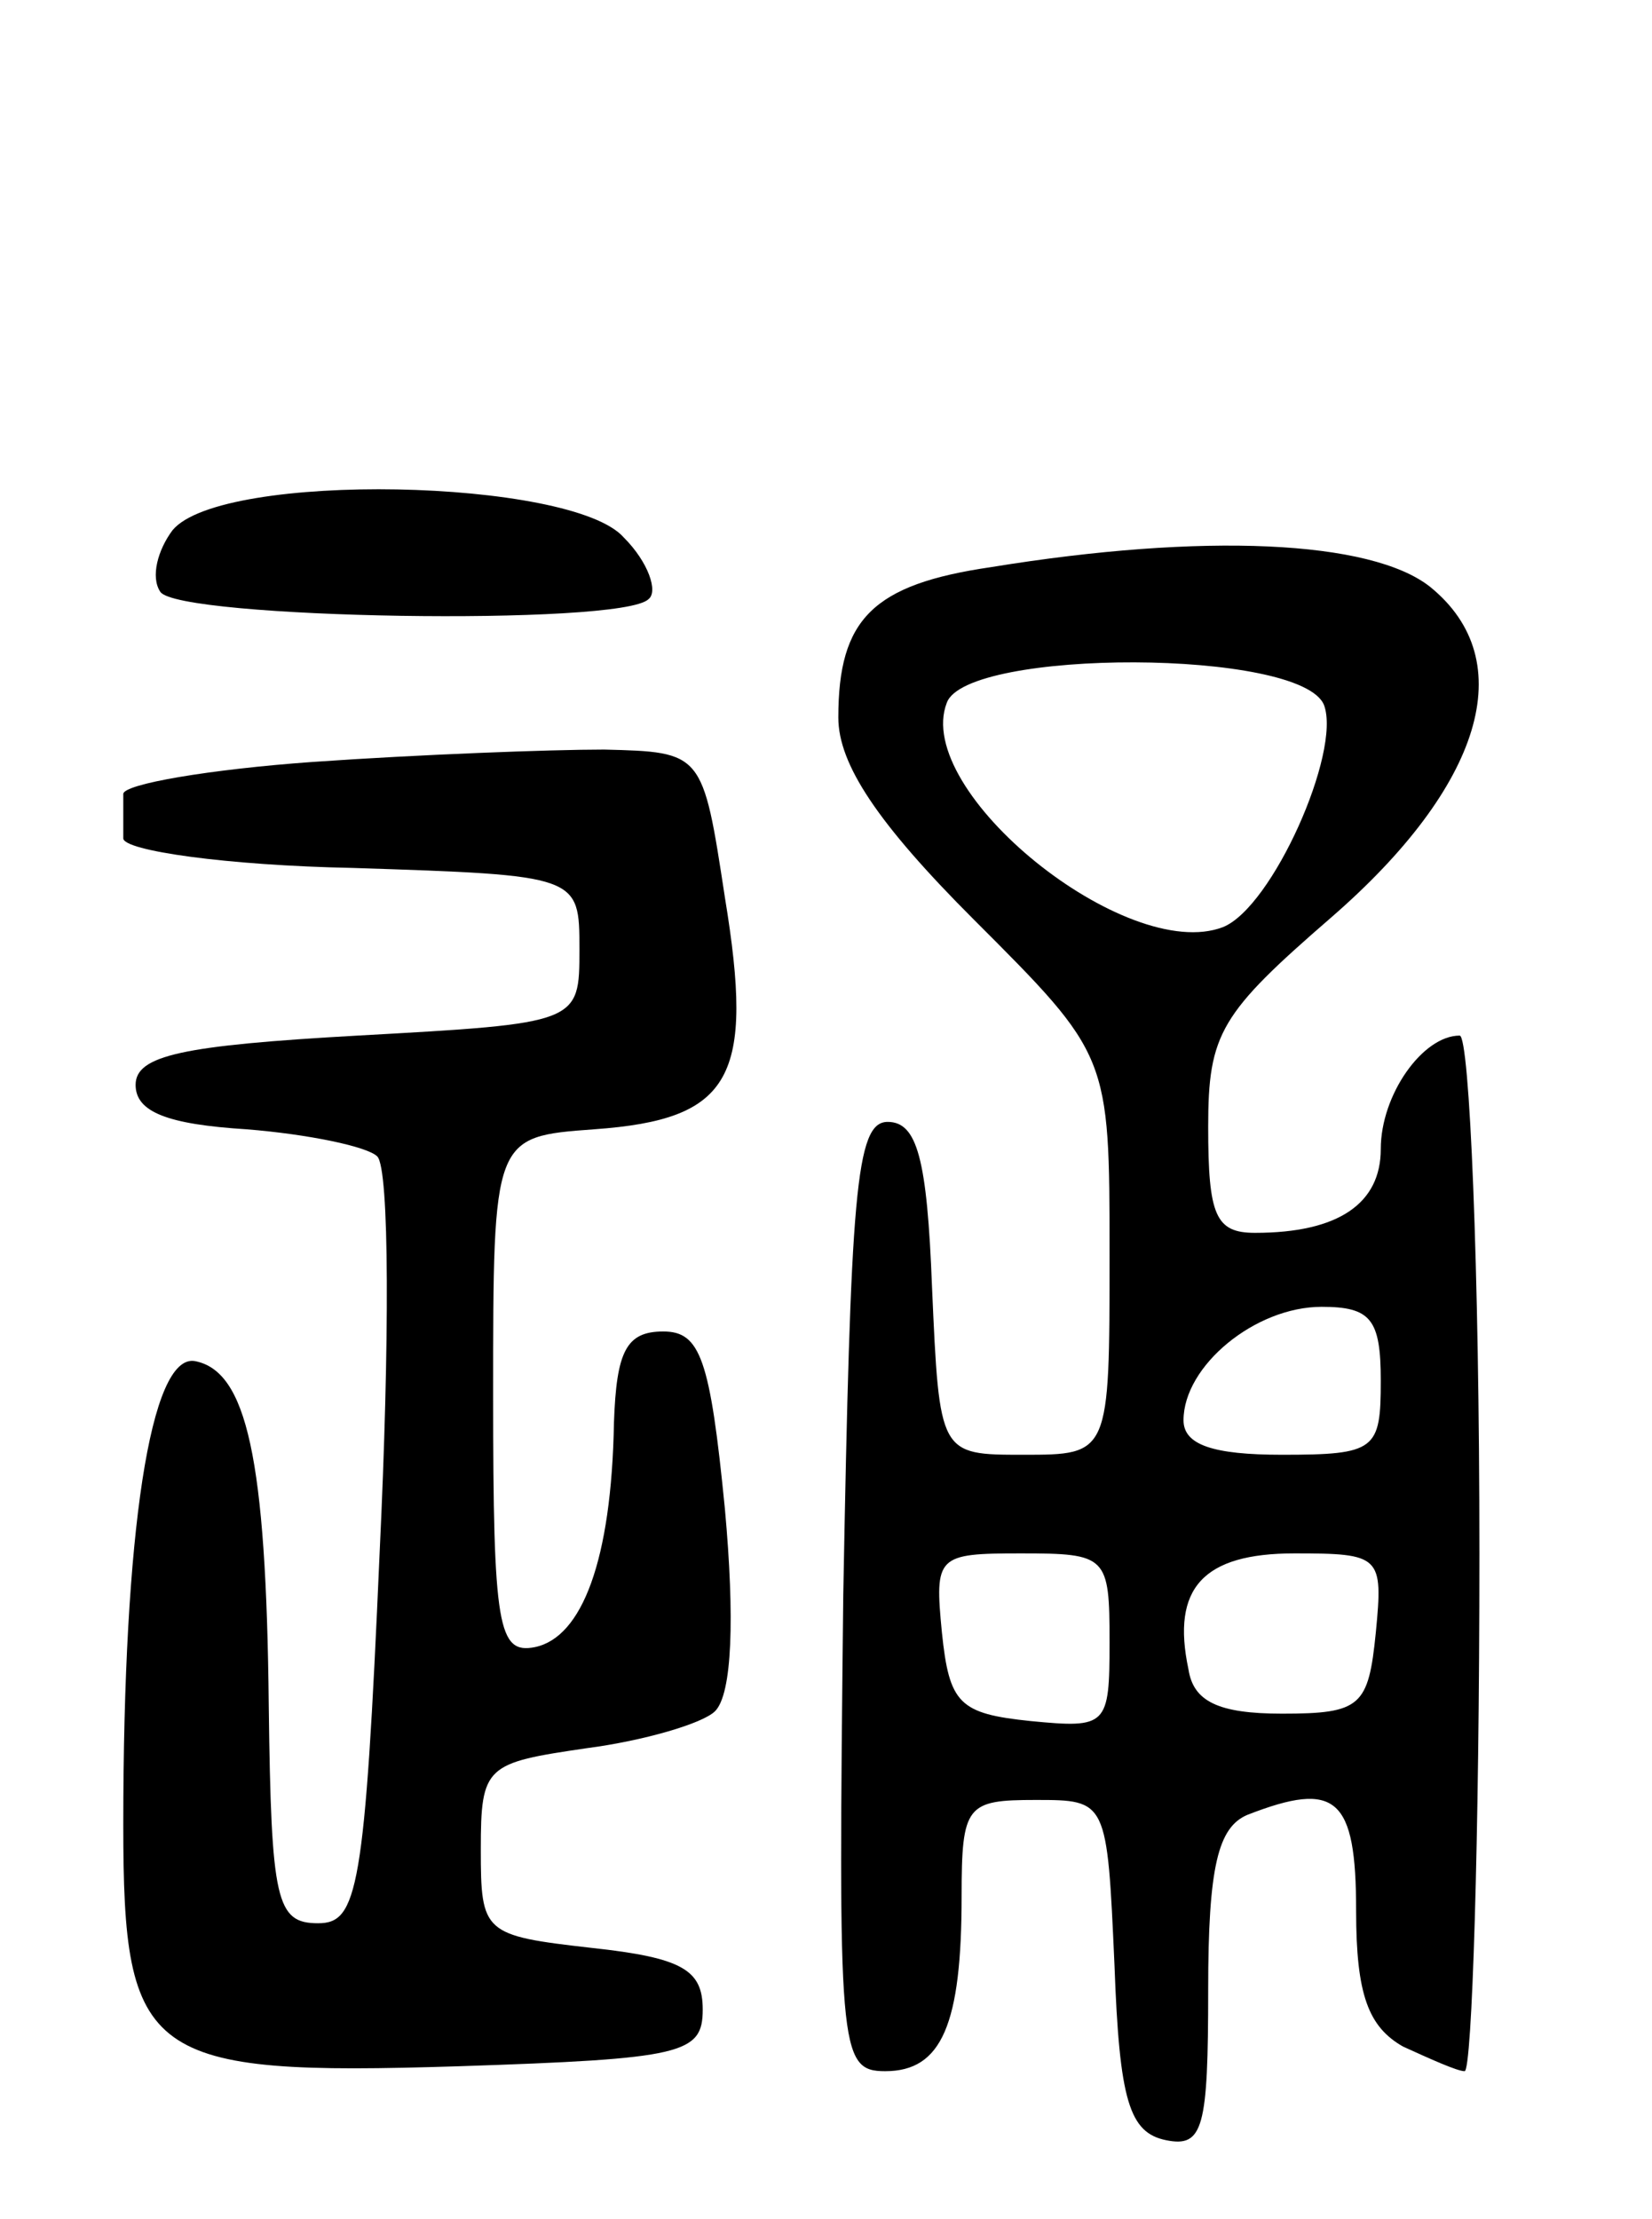 <svg version="1.0" xmlns="http://www.w3.org/2000/svg"
 width="67pt" height="90pt" viewBox="0 0 67 90"
 preserveAspectRatio="xMidYMid meet">
<g transform="translate(0,90) scale(0.1,-0.1)"
fill="#000000" stroke="none">
<path d="M70 685 c-6 -8 -9 -19 -5 -25 7 -11 187 -14 198 -3 4 3 0 15 -10 25
-21 24 -163 27 -183 3z"/>
<path d="M402 670 c-48 -7 -62 -21 -62 -61 0 -19 16 -43 55 -82 55 -55 55 -55
55 -136 0 -81 0 -81 -35 -81 -34 0 -34 0 -37 68 -2 52 -6 67 -18 67 -13 0 -15
-29 -18 -192 -2 -184 -2 -193 17 -193 23 0 31 19 31 71 0 37 2 39 30 39 29 0
29 0 32 -67 2 -55 6 -68 21 -71 15 -3 17 5 17 61 0 50 4 66 16 71 36 14 44 7
44 -39 0 -34 5 -47 19 -55 11 -5 22 -10 25 -10 3 0 6 94 6 210 0 116 -4 210
-8 210 -15 0 -32 -24 -32 -46 0 -22 -17 -34 -51 -34 -16 0 -19 7 -19 43 0 38
5 46 50 85 61 53 77 104 40 134 -24 19 -92 22 -178 8z m135 -56 c7 -19 -21
-82 -41 -90 -39 -15 -126 55 -112 91 8 22 144 22 153 -1z m23 -274 c0 -28 -2
-30 -40 -30 -28 0 -40 4 -40 14 0 22 29 46 56 46 20 0 24 -5 24 -30z m-110
-106 c0 -34 -1 -35 -32 -32 -29 3 -33 7 -36 36 -3 31 -2 32 32 32 35 0 36 -1
36 -36z m108 4 c-3 -30 -6 -33 -38 -33 -26 0 -36 5 -38 18 -7 33 6 47 43 47
35 0 36 -1 33 -32z"/>
<path d="M127 591 c-42 -3 -77 -9 -77 -13 0 -5 0 -12 0 -18 0 -5 42 -11 93
-12 92 -3 92 -3 92 -33 0 -30 0 -30 -90 -35 -71 -4 -90 -8 -90 -20 0 -11 13
-16 45 -18 25 -2 49 -7 53 -11 5 -5 5 -76 1 -160 -6 -138 -9 -151 -25 -151
-17 0 -19 9 -20 88 -1 101 -9 136 -30 140 -18 3 -29 -69 -29 -188 0 -95 9
-102 136 -98 91 3 99 5 99 23 0 16 -8 21 -45 25 -44 5 -45 6 -45 40 0 34 2 35
43 41 23 3 47 10 52 15 7 7 8 38 4 82 -6 61 -10 72 -25 72 -15 0 -19 -8 -20
-37 -1 -56 -13 -87 -32 -91 -15 -3 -17 8 -17 102 0 105 0 105 41 108 56 4 65
21 53 94 -9 59 -9 59 -49 60 -22 0 -75 -2 -118 -5z"/>
</g>
</svg>
